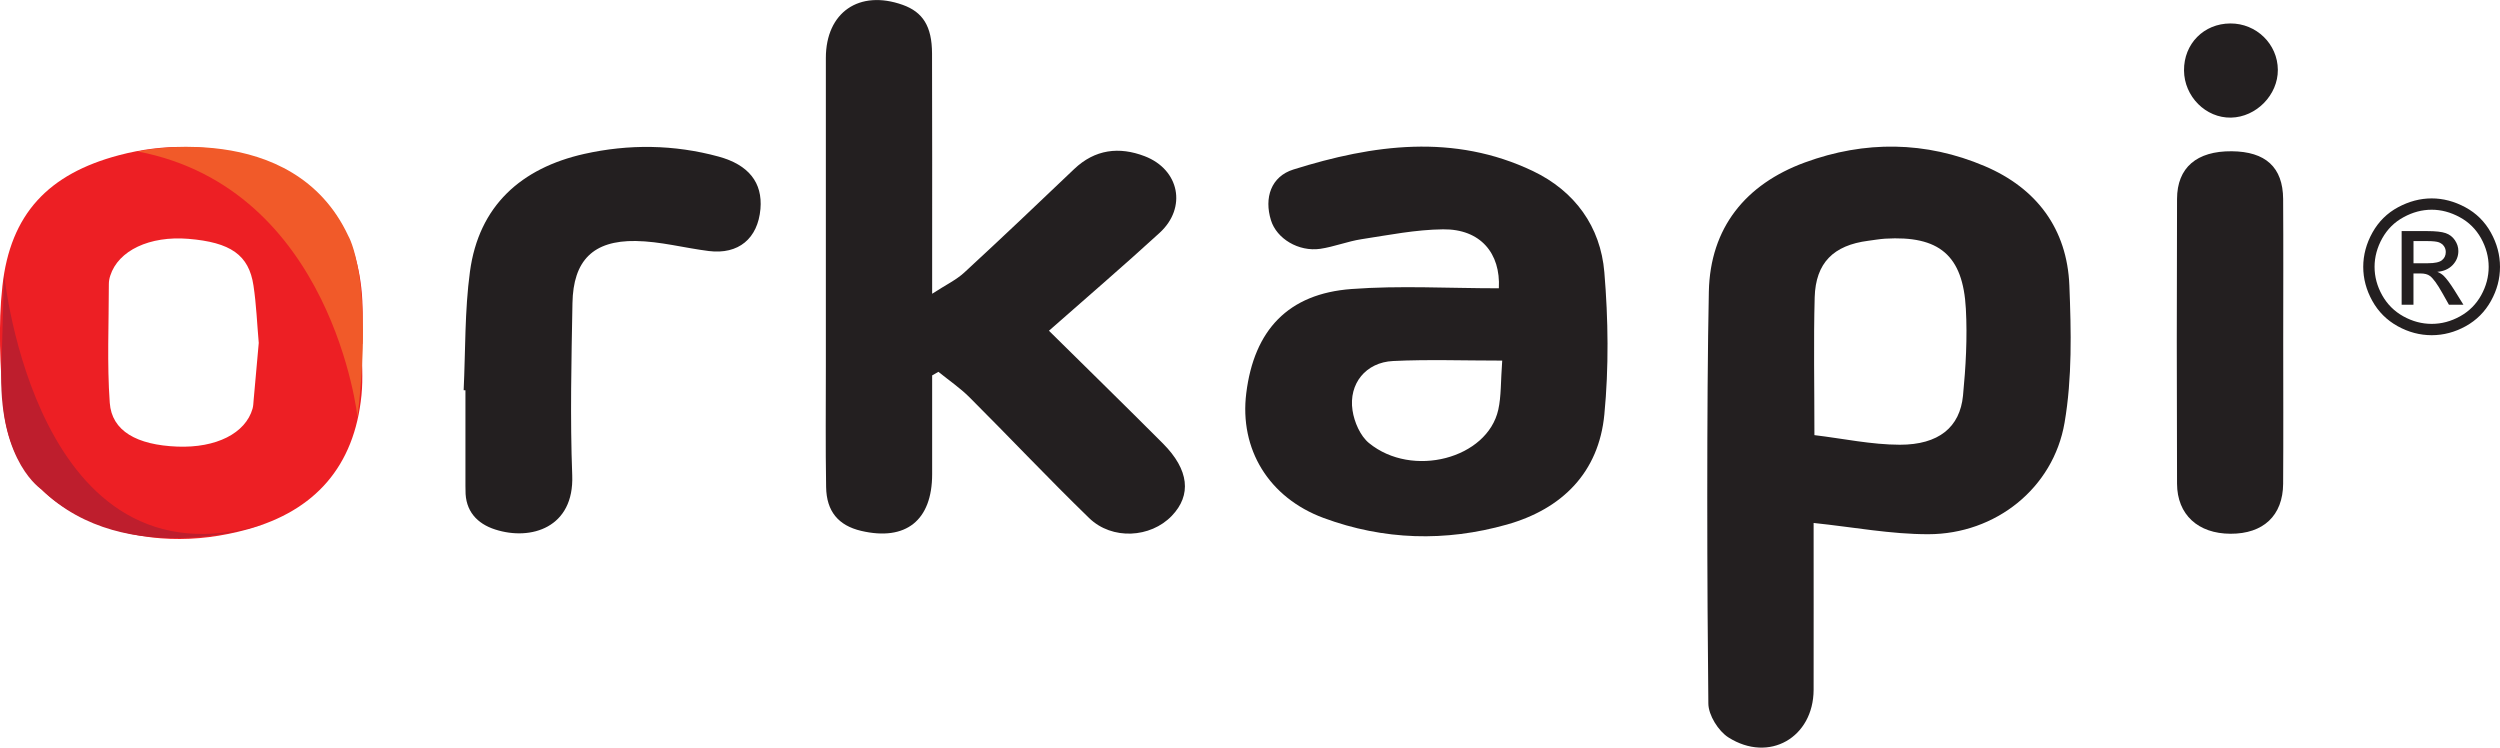 <?xml version="1.0" encoding="UTF-8"?>
<svg id="Layer_2" data-name="Layer 2" xmlns="http://www.w3.org/2000/svg" viewBox="0 0 655.5 196.02">
  <defs>
    <style>
      .cls-1 {
        fill: #f15a29;
      }

      .cls-2 {
        fill: #be1e2d;
      }

      .cls-3, .cls-4 {
        fill: #231f20;
      }

      .cls-4, .cls-5 {
        fill-rule: evenodd;
      }

      .cls-5 {
        fill: #ed1f24;
      }
    </style>
  </defs>
  <g id="Layer_1-2" data-name="Layer 1">
    <g>
      <path class="cls-3" d="M637.58,52.02c3.02,0,5.95,.78,8.82,2.32,2.86,1.54,5.1,3.75,6.7,6.63,1.6,2.88,2.4,5.87,2.4,9s-.78,6.06-2.36,8.92c-1.58,2.85-3.79,5.07-6.63,6.64-2.84,1.57-5.82,2.36-8.92,2.36s-6.08-.79-8.92-2.36c-2.85-1.58-5.07-3.79-6.65-6.64-1.59-2.86-2.38-5.83-2.38-8.92s.81-6.12,2.42-9c1.61-2.88,3.85-5.09,6.71-6.63,2.87-1.54,5.81-2.32,8.82-2.32Zm0,2.97c-2.52,0-4.97,.65-7.35,1.95-2.39,1.29-4.25,3.13-5.6,5.53-1.34,2.41-2.02,4.91-2.02,7.5s.67,5.06,1.99,7.43c1.33,2.37,3.17,4.22,5.55,5.54,2.38,1.32,4.86,1.98,7.44,1.98s5.06-.66,7.44-1.98c2.38-1.32,4.22-3.17,5.54-5.54,1.31-2.37,1.96-4.85,1.96-7.43s-.67-5.09-2-7.5c-1.35-2.4-3.21-4.24-5.6-5.53-2.39-1.3-4.84-1.95-7.34-1.95Zm-7.87,24.9v-19.3h6.63c2.26,0,3.9,.18,4.92,.54,1.01,.35,1.82,.97,2.42,1.86,.6,.89,.9,1.83,.9,2.83,0,1.42-.51,2.64-1.51,3.69-1.01,1.04-2.34,1.63-4.01,1.76,.69,.28,1.23,.63,1.64,1.02,.78,.75,1.73,2.04,2.86,3.83l2.35,3.78h-3.8l-1.72-3.05c-1.34-2.39-2.44-3.89-3.26-4.49-.57-.44-1.4-.66-2.49-.66h-1.83v8.2h-3.11Zm3.11-10.87h3.78c1.81,0,3.04-.26,3.7-.81,.65-.53,.98-1.24,.98-2.13,0-.56-.15-1.07-.47-1.53-.32-.45-.76-.78-1.32-1.01-.56-.21-1.61-.33-3.13-.33h-3.54v5.82Z"/>
      <g>
        <path class="cls-4" d="M475.53,137.12c0,6.49,.03,36.21,0,43.76-.05,12.5-11.67,19.23-22.34,12.47-2.64-1.68-5.23-5.83-5.26-8.87-.33-28.6-.47-79.41,.13-108,.34-16.76,9.64-28.18,25.17-33.88,15.71-5.77,31.73-5.62,47.19,.97,13.6,5.79,21.58,16.45,22.17,31.3,.47,11.97,.75,24.23-1.26,35.95-2.95,17.22-18.14,29.22-35.69,29.25-9.84,.02-19.67-1.86-30.11-2.95Zm.2-23.03c7.54,.9,14.98,2.51,22.42,2.52,10.18,0,15.74-4.58,16.55-12.88,.73-7.53,1.16-15.18,.75-22.74-.75-14.09-7.01-19.26-21.19-18.41-1.47,.1-2.94,.36-4.4,.55-9.11,1.17-13.79,5.77-14.05,14.83-.31,11.49-.07,22.99-.07,36.14Z"/>
        <path class="cls-4" d="M275.02,86.71c9.69,9.57,19.87,19.52,29.93,29.6,6.83,6.87,7.53,13.5,2.28,18.96-5.57,5.78-15.63,6.39-21.63,.59-10.66-10.34-20.86-21.17-31.37-31.66-2.48-2.48-5.44-4.49-8.18-6.71-.55,.31-1.1,.62-1.64,.94v25.9c0,12.11-6.89,17.61-18.62,14.86-5.93-1.4-9.08-5.07-9.18-11.47-.18-10.59-.07-21.17-.07-31.75,0-26.94-.02-53.86,0-80.79,.01-11.96,8.75-17.96,20.14-13.91,5.3,1.89,7.68,5.63,7.7,12.75,.06,18.38,.03,36.77,.03,55.16v7.84c3.6-2.34,6.32-3.62,8.42-5.56,9.7-8.94,19.26-18.02,28.8-27.12,5.48-5.22,11.83-5.95,18.52-3.38,9.12,3.51,11.1,13.5,3.91,20.08-9.67,8.86-19.63,17.39-29.03,25.68Z"/>
        <path class="cls-4" d="M393,75.58c.49-9.16-4.82-15.56-14.62-15.45-7.15,.07-14.28,1.5-21.4,2.59-3.64,.56-7.16,1.98-10.8,2.52-5.71,.82-11.44-2.67-12.93-7.48-1.83-5.88,0-11.48,5.89-13.32,20.89-6.55,42.05-9.48,62.81,.42,10.96,5.24,17.72,14.55,18.71,26.54,1.03,12.35,1.19,24.95,0,37.27-1.45,15.19-11.05,24.78-25.55,28.87-16.11,4.55-32.27,4.11-48.07-1.73-14.34-5.32-22.1-18.01-20.27-32.72,2.06-16.55,10.98-26.08,27.59-27.31,12.66-.95,25.44-.19,38.63-.19Zm.88,18.97c-10.19,0-19.43-.34-28.63,.11-7.11,.34-11.67,5.93-10.62,12.94,.45,3.04,2.02,6.69,4.32,8.57,11.35,9.28,31.03,4.08,33.9-8.74,.79-3.56,.62-7.32,1.03-12.87Z"/>
        <path class="cls-4" d="M121.57,102.3c.49-10.36,.26-20.83,1.65-31.07,2.33-17.3,13.46-27.16,29.95-30.87,11.69-2.62,23.57-2.49,35.26,.7,7.86,2.15,11.55,6.82,10.96,13.72-.68,7.77-5.76,12.01-13.54,11.04-6.4-.8-12.77-2.54-19.17-2.63-11.19-.16-16.38,5.13-16.58,16.29-.27,15.04-.63,30.11-.06,45.14,.54,13.71-10.8,17.25-20.21,14.21-4.72-1.51-7.86-4.85-7.77-10.3,.01-.37-.02-.75-.02-1.12v-25.08c-.16,0-.31,0-.46-.02Z"/>
        <path class="cls-4" d="M598.66,89.51c0,12.44,.06,24.88-.02,37.34-.06,8.33-5.2,13.13-13.78,13.1-8.49-.01-14.01-4.98-14.04-13.12-.09-24.89-.09-49.78,0-74.67,.02-8.24,5.18-12.57,14.32-12.5,8.88,.07,13.44,4.19,13.5,12.51,.08,12.45,.02,24.9,.02,37.34Z"/>
        <path class="cls-4" d="M572.65,18.48c-.06-6.99,5.18-12.3,12.14-12.33,6.83-.04,12.42,5.41,12.46,12.15,.05,6.59-5.65,12.41-12.28,12.54-6.62,.13-12.27-5.54-12.32-12.36Z"/>
      </g>
      <path class="cls-5" d="M94.85,90.17c0,4.49,.38,9.02-.07,13.46-1.87,18.68-12.2,30.27-29.86,35.16-13.5,3.73-27.12,3.5-40.13-1.72-13.59-5.45-22.72-15.41-23.93-30.77-.81-10.38-1.37-21-.23-31.3,2.08-18.97,12.13-29.42,30.55-34.3,11.89-3.16,23.73-2.84,35.42,.6,17.4,5.1,27.53,18.7,28.41,37.65,.17,3.73,.03,7.49,.03,11.22h-.19Zm-27.01-.3c-.44-5-.63-10.04-1.38-15-1.2-8.04-6.01-11.34-17.09-12.25-10.11-.82-18.35,3.04-20.46,9.66-.23,.69-.37,1.46-.37,2.19,0,10.38-.5,20.82,.24,31.15,.52,7.39,7.08,11.06,17.71,11.48,10.2,.39,17.88-3.48,19.73-9.95,.2-.71,.22-1.48,.28-2.22,.45-5,.89-10,1.35-15.07Z"/>
      <path class="cls-1" d="M36.12,39.71s40.72-8.98,55.22,22.18c0,0,6.69,11.08,2.4,47.46,0,0-6.51-59.83-57.62-69.64Z"/>
      <path class="cls-2" d="M1.08,71.85s8.18,83.73,68.06,65.58c0,0-36.01,12.62-58.24-9.09,0,0-10.89-6.89-10.58-30.12l.75-26.37Z"/>
    </g>
  </g>
</svg>